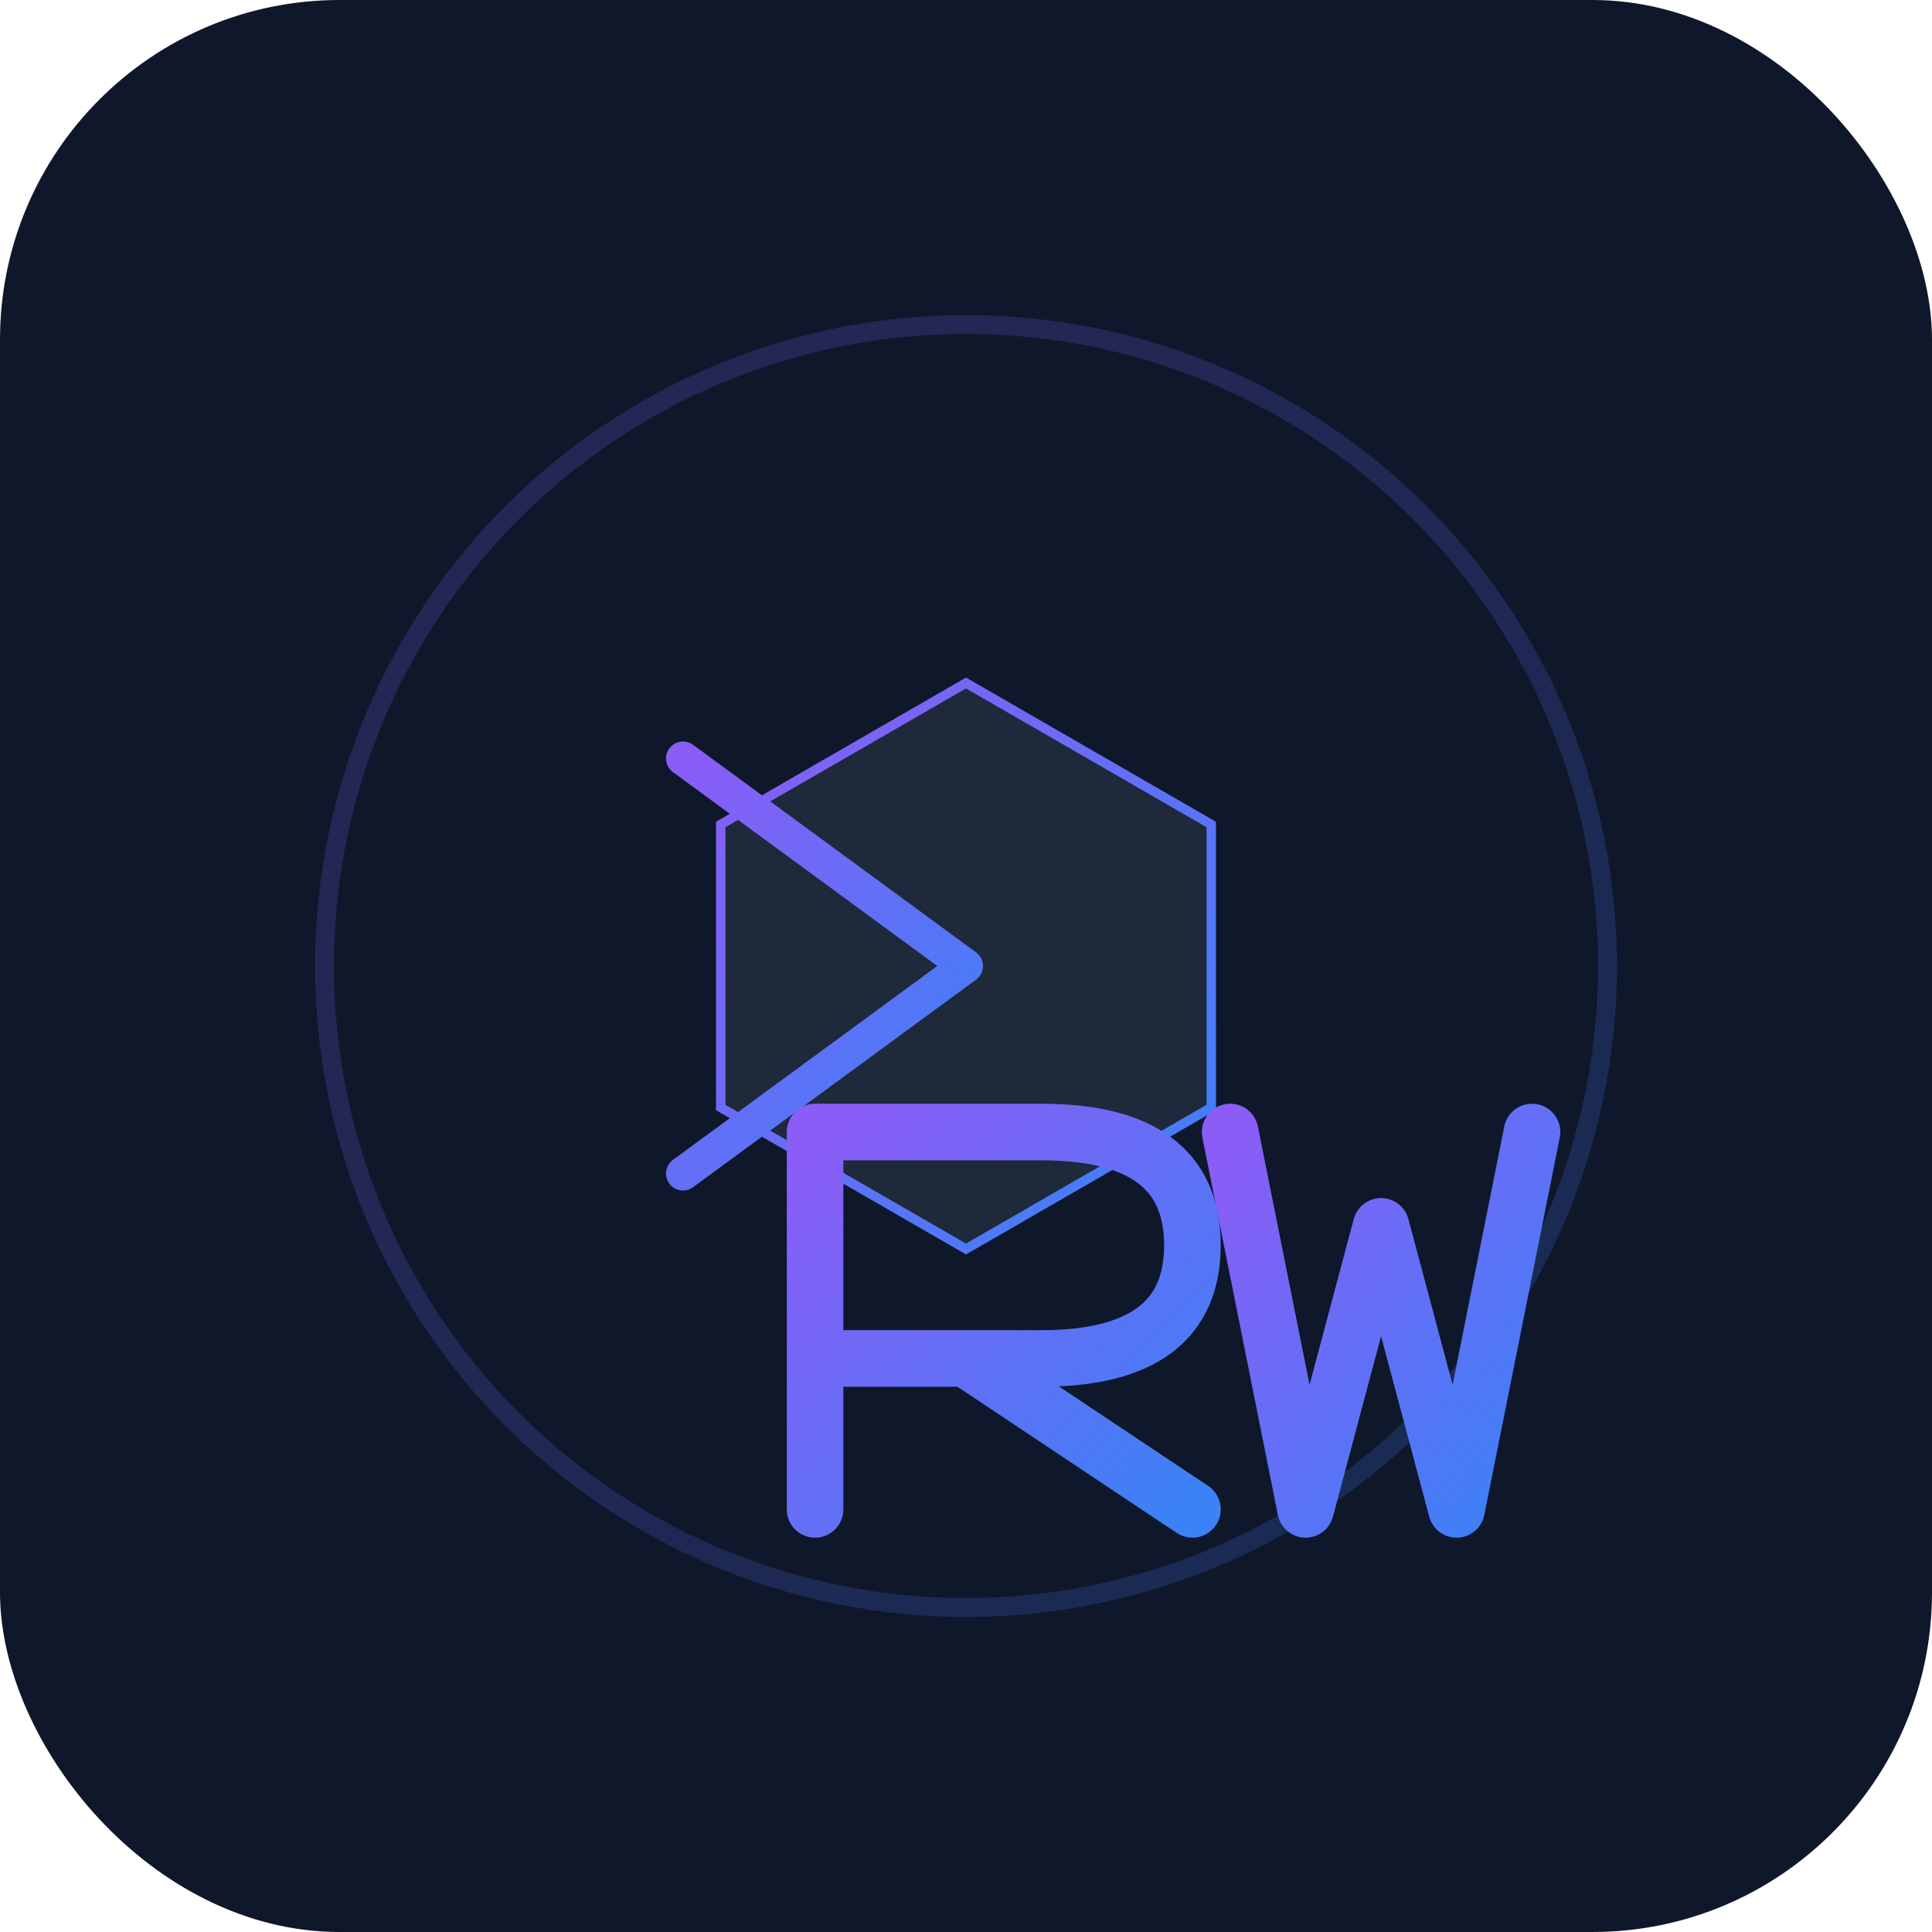 <?xml version="1.0" encoding="UTF-8"?>
<svg width="1024" height="1024" viewBox="0 0 1024 1024" xmlns="http://www.w3.org/2000/svg">
  <defs>
    <!-- Gradient for elements -->
    <linearGradient id="combinedGradient" x1="0%" y1="0%" x2="100%" y2="100%">
      <stop offset="0%" style="stop-color:#8B5CF6;stop-opacity:1" />
      <stop offset="100%" style="stop-color:#3B82F6;stop-opacity:1" />
    </linearGradient>
    
    <!-- Shadow effect -->
    <filter id="shadow">
      <feDropShadow dx="3" dy="5" stdDeviation="4" flood-color="#000" flood-opacity="0.3" />
    </filter>
  </defs>

  <!-- Background -->
  <rect width="1024" height="1024" rx="180" ry="180" fill="#0F172A"/>

  <!-- Merged Hexagon with Warp Lines -->
  <g transform="translate(512, 512)">
    <!-- Outer Warp Effect -->
    <circle cx="0" cy="0" r="340" fill="none" stroke="url(#combinedGradient)" stroke-width="10" opacity="0.2"/>
    
    <!-- Inner Hexagon -->
    <polygon points="0,-150 130,-75 130,75 0,150 -130,75 -130,-75" 
             fill="#1E293B" 
             stroke="url(#combinedGradient)" 
             stroke-width="5" filter="url(#shadow)"/>
    
    <!-- Terminal Prompt and Warp -->
    <g filter="url(#shadow)">
      <path d="M -150 -110 L 0 0 L -150 110" 
            stroke="url(#combinedGradient)" 
            stroke-width="18" 
            stroke-linecap="round" 
            stroke-linejoin="round" 
            fill="none"/>

      <line x1="30" y1="0" x2="150" y2="0" 
            stroke="url(#combinedGradient)" 
            stroke-width="18" 
            stroke-linecap="round" />
    </g>
  </g>

  <!-- Decorative RW Monogram -->
  <g transform="translate(512, 700)" filter="url(#shadow)">
    <!-- R -->
    <path d="M -80 -100 L -80 100 M -80 -100 L 40 -100 Q 120 -100 120 -40 Q 120 20 40 20 L -80 20 M 0 20 L 120 100"
          stroke="url(#combinedGradient)"
          stroke-width="30"
          stroke-linecap="round"
          stroke-linejoin="round"
          fill="none" />
    <!-- W -->
    <path d="M 140 -100 L 180 100 L 220 -50 L 260 100 L 300 -100"
          stroke="url(#combinedGradient)"
          stroke-width="30"
          stroke-linecap="round"
          stroke-linejoin="round"
          fill="none" />
  </g>
</svg>
